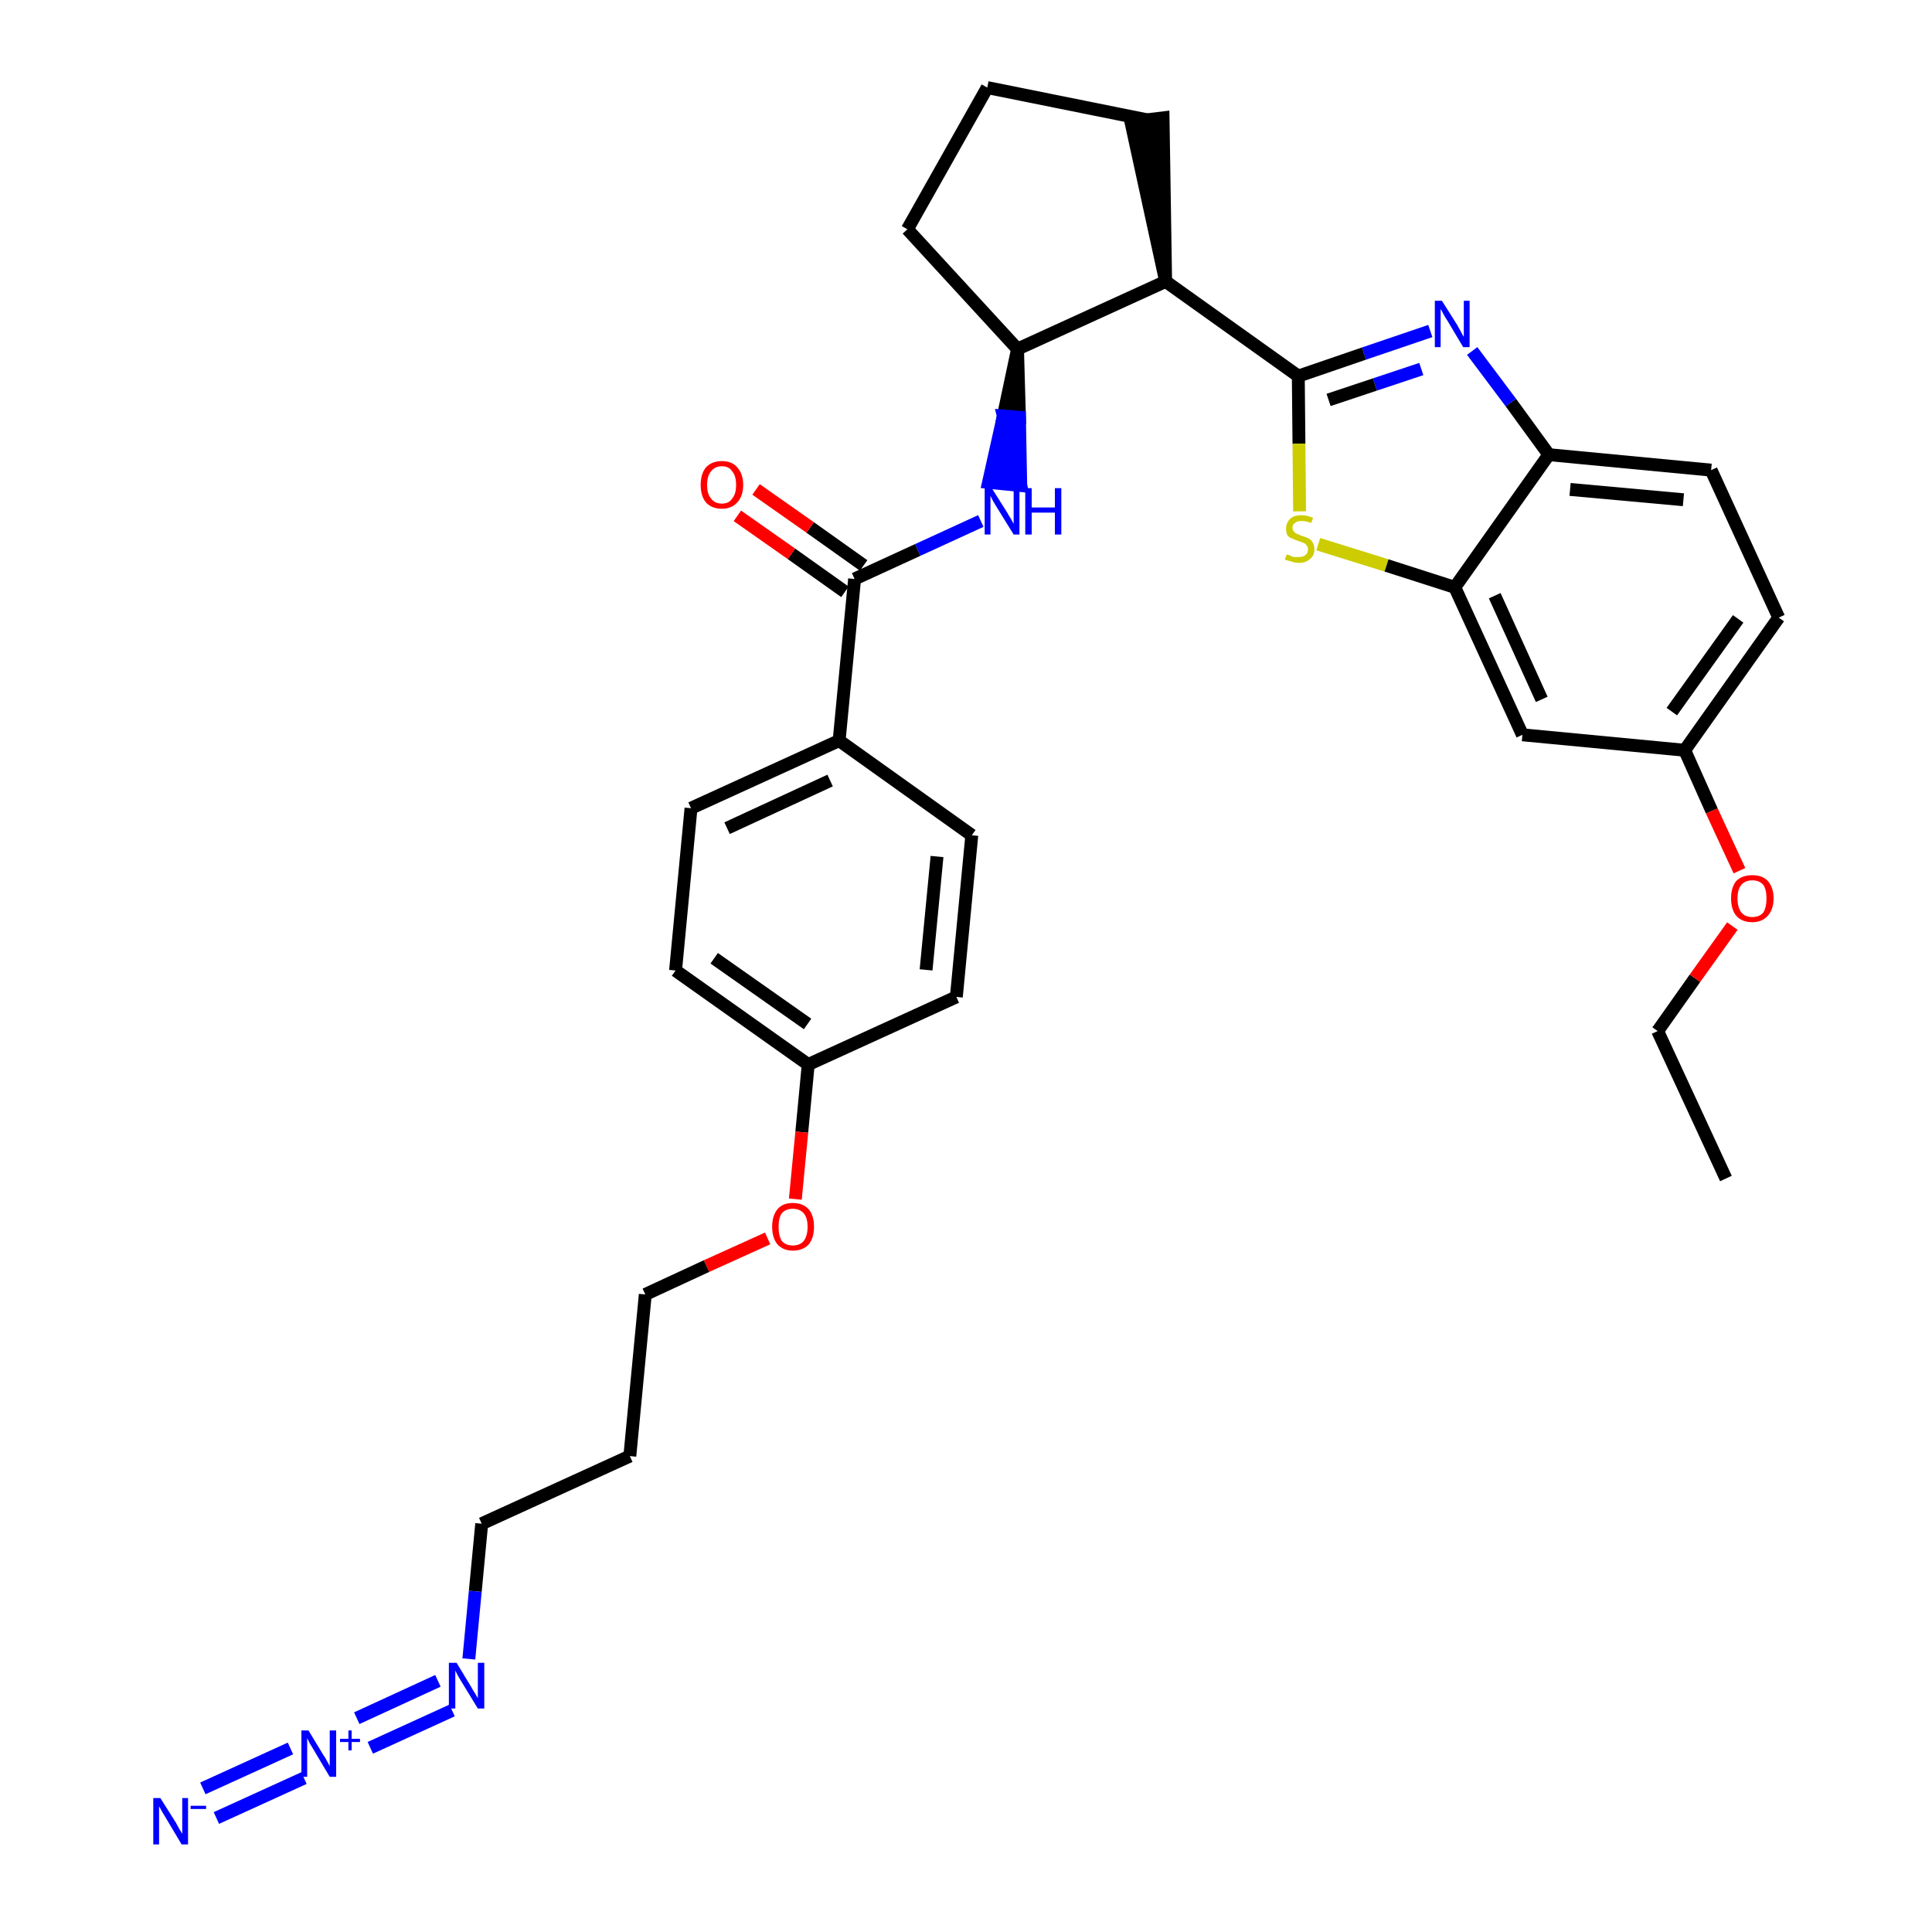<?xml version='1.0' encoding='iso-8859-1'?>
<svg version='1.1' baseProfile='full'
              xmlns='http://www.w3.org/2000/svg'
                      xmlns:rdkit='http://www.rdkit.org/xml'
                      xmlns:xlink='http://www.w3.org/1999/xlink'
                  xml:space='preserve'
width='300px' height='300px' viewBox='0 0 300 300'>
<!-- END OF HEADER -->
<path class='bond-0 atom-0 atom-1' d='M 268.0,183.0 L 257.4,160.1' style='fill:none;fill-rule:evenodd;stroke:#000000;stroke-width:2.0px;stroke-linecap:butt;stroke-linejoin:miter;stroke-opacity:1' />
<path class='bond-1 atom-1 atom-2' d='M 257.4,160.1 L 263.2,151.9' style='fill:none;fill-rule:evenodd;stroke:#000000;stroke-width:2.0px;stroke-linecap:butt;stroke-linejoin:miter;stroke-opacity:1' />
<path class='bond-1 atom-1 atom-2' d='M 263.2,151.9 L 269.0,143.8' style='fill:none;fill-rule:evenodd;stroke:#FF0000;stroke-width:2.0px;stroke-linecap:butt;stroke-linejoin:miter;stroke-opacity:1' />
<path class='bond-2 atom-2 atom-3' d='M 270.1,135.2 L 265.8,125.9' style='fill:none;fill-rule:evenodd;stroke:#FF0000;stroke-width:2.0px;stroke-linecap:butt;stroke-linejoin:miter;stroke-opacity:1' />
<path class='bond-2 atom-2 atom-3' d='M 265.8,125.9 L 261.6,116.5' style='fill:none;fill-rule:evenodd;stroke:#000000;stroke-width:2.0px;stroke-linecap:butt;stroke-linejoin:miter;stroke-opacity:1' />
<path class='bond-3 atom-3 atom-4' d='M 261.6,116.5 L 276.2,95.9' style='fill:none;fill-rule:evenodd;stroke:#000000;stroke-width:2.0px;stroke-linecap:butt;stroke-linejoin:miter;stroke-opacity:1' />
<path class='bond-3 atom-3 atom-4' d='M 259.6,110.5 L 269.9,96.1' style='fill:none;fill-rule:evenodd;stroke:#000000;stroke-width:2.0px;stroke-linecap:butt;stroke-linejoin:miter;stroke-opacity:1' />
<path class='bond-32 atom-32 atom-3' d='M 236.4,114.1 L 261.6,116.5' style='fill:none;fill-rule:evenodd;stroke:#000000;stroke-width:2.0px;stroke-linecap:butt;stroke-linejoin:miter;stroke-opacity:1' />
<path class='bond-4 atom-4 atom-5' d='M 276.2,95.9 L 265.7,73.0' style='fill:none;fill-rule:evenodd;stroke:#000000;stroke-width:2.0px;stroke-linecap:butt;stroke-linejoin:miter;stroke-opacity:1' />
<path class='bond-5 atom-5 atom-6' d='M 265.7,73.0 L 240.5,70.6' style='fill:none;fill-rule:evenodd;stroke:#000000;stroke-width:2.0px;stroke-linecap:butt;stroke-linejoin:miter;stroke-opacity:1' />
<path class='bond-5 atom-5 atom-6' d='M 261.4,77.6 L 243.8,76.0' style='fill:none;fill-rule:evenodd;stroke:#000000;stroke-width:2.0px;stroke-linecap:butt;stroke-linejoin:miter;stroke-opacity:1' />
<path class='bond-6 atom-6 atom-7' d='M 240.5,70.6 L 234.6,62.5' style='fill:none;fill-rule:evenodd;stroke:#000000;stroke-width:2.0px;stroke-linecap:butt;stroke-linejoin:miter;stroke-opacity:1' />
<path class='bond-6 atom-6 atom-7' d='M 234.6,62.5 L 228.6,54.5' style='fill:none;fill-rule:evenodd;stroke:#0000FF;stroke-width:2.0px;stroke-linecap:butt;stroke-linejoin:miter;stroke-opacity:1' />
<path class='bond-33 atom-31 atom-6' d='M 225.9,91.2 L 240.5,70.6' style='fill:none;fill-rule:evenodd;stroke:#000000;stroke-width:2.0px;stroke-linecap:butt;stroke-linejoin:miter;stroke-opacity:1' />
<path class='bond-7 atom-7 atom-8' d='M 222.1,51.4 L 211.8,54.9' style='fill:none;fill-rule:evenodd;stroke:#0000FF;stroke-width:2.0px;stroke-linecap:butt;stroke-linejoin:miter;stroke-opacity:1' />
<path class='bond-7 atom-7 atom-8' d='M 211.8,54.9 L 201.6,58.4' style='fill:none;fill-rule:evenodd;stroke:#000000;stroke-width:2.0px;stroke-linecap:butt;stroke-linejoin:miter;stroke-opacity:1' />
<path class='bond-7 atom-7 atom-8' d='M 220.7,57.3 L 213.5,59.7' style='fill:none;fill-rule:evenodd;stroke:#0000FF;stroke-width:2.0px;stroke-linecap:butt;stroke-linejoin:miter;stroke-opacity:1' />
<path class='bond-7 atom-7 atom-8' d='M 213.5,59.7 L 206.3,62.1' style='fill:none;fill-rule:evenodd;stroke:#000000;stroke-width:2.0px;stroke-linecap:butt;stroke-linejoin:miter;stroke-opacity:1' />
<path class='bond-8 atom-8 atom-9' d='M 201.6,58.4 L 181.0,43.7' style='fill:none;fill-rule:evenodd;stroke:#000000;stroke-width:2.0px;stroke-linecap:butt;stroke-linejoin:miter;stroke-opacity:1' />
<path class='bond-29 atom-8 atom-30' d='M 201.6,58.4 L 201.7,68.9' style='fill:none;fill-rule:evenodd;stroke:#000000;stroke-width:2.0px;stroke-linecap:butt;stroke-linejoin:miter;stroke-opacity:1' />
<path class='bond-29 atom-8 atom-30' d='M 201.7,68.9 L 201.8,79.4' style='fill:none;fill-rule:evenodd;stroke:#CCCC00;stroke-width:2.0px;stroke-linecap:butt;stroke-linejoin:miter;stroke-opacity:1' />
<path class='bond-9 atom-9 atom-10' d='M 181.0,43.7 L 180.6,18.3 L 175.6,18.9 Z' style='fill:#000000;fill-rule:evenodd;fill-opacity:1;stroke:#000000;stroke-width:2.0px;stroke-linecap:butt;stroke-linejoin:miter;stroke-opacity:1;' />
<path class='bond-34 atom-13 atom-9' d='M 158.0,54.2 L 181.0,43.7' style='fill:none;fill-rule:evenodd;stroke:#000000;stroke-width:2.0px;stroke-linecap:butt;stroke-linejoin:miter;stroke-opacity:1' />
<path class='bond-10 atom-10 atom-11' d='M 178.1,18.6 L 153.3,13.6' style='fill:none;fill-rule:evenodd;stroke:#000000;stroke-width:2.0px;stroke-linecap:butt;stroke-linejoin:miter;stroke-opacity:1' />
<path class='bond-11 atom-11 atom-12' d='M 153.3,13.6 L 140.9,35.6' style='fill:none;fill-rule:evenodd;stroke:#000000;stroke-width:2.0px;stroke-linecap:butt;stroke-linejoin:miter;stroke-opacity:1' />
<path class='bond-12 atom-12 atom-13' d='M 140.9,35.6 L 158.0,54.2' style='fill:none;fill-rule:evenodd;stroke:#000000;stroke-width:2.0px;stroke-linecap:butt;stroke-linejoin:miter;stroke-opacity:1' />
<path class='bond-13 atom-13 atom-14' d='M 158.0,54.2 L 155.8,64.6 L 158.3,64.8 Z' style='fill:#000000;fill-rule:evenodd;fill-opacity:1;stroke:#000000;stroke-width:2.0px;stroke-linecap:butt;stroke-linejoin:miter;stroke-opacity:1;' />
<path class='bond-13 atom-13 atom-14' d='M 155.8,64.6 L 158.5,75.4 L 153.5,74.9 Z' style='fill:#0000FF;fill-rule:evenodd;fill-opacity:1;stroke:#0000FF;stroke-width:2.0px;stroke-linecap:butt;stroke-linejoin:miter;stroke-opacity:1;' />
<path class='bond-13 atom-13 atom-14' d='M 155.8,64.6 L 158.3,64.8 L 158.5,75.4 Z' style='fill:#0000FF;fill-rule:evenodd;fill-opacity:1;stroke:#0000FF;stroke-width:2.0px;stroke-linecap:butt;stroke-linejoin:miter;stroke-opacity:1;' />
<path class='bond-14 atom-14 atom-15' d='M 152.3,80.9 L 142.5,85.4' style='fill:none;fill-rule:evenodd;stroke:#0000FF;stroke-width:2.0px;stroke-linecap:butt;stroke-linejoin:miter;stroke-opacity:1' />
<path class='bond-14 atom-14 atom-15' d='M 142.5,85.4 L 132.7,89.9' style='fill:none;fill-rule:evenodd;stroke:#000000;stroke-width:2.0px;stroke-linecap:butt;stroke-linejoin:miter;stroke-opacity:1' />
<path class='bond-15 atom-15 atom-16' d='M 134.1,87.8 L 125.8,81.9' style='fill:none;fill-rule:evenodd;stroke:#000000;stroke-width:2.0px;stroke-linecap:butt;stroke-linejoin:miter;stroke-opacity:1' />
<path class='bond-15 atom-15 atom-16' d='M 125.8,81.9 L 117.4,76.0' style='fill:none;fill-rule:evenodd;stroke:#FF0000;stroke-width:2.0px;stroke-linecap:butt;stroke-linejoin:miter;stroke-opacity:1' />
<path class='bond-15 atom-15 atom-16' d='M 131.2,91.9 L 122.9,86.0' style='fill:none;fill-rule:evenodd;stroke:#000000;stroke-width:2.0px;stroke-linecap:butt;stroke-linejoin:miter;stroke-opacity:1' />
<path class='bond-15 atom-15 atom-16' d='M 122.9,86.0 L 114.5,80.1' style='fill:none;fill-rule:evenodd;stroke:#FF0000;stroke-width:2.0px;stroke-linecap:butt;stroke-linejoin:miter;stroke-opacity:1' />
<path class='bond-16 atom-15 atom-17' d='M 132.7,89.9 L 130.3,115.0' style='fill:none;fill-rule:evenodd;stroke:#000000;stroke-width:2.0px;stroke-linecap:butt;stroke-linejoin:miter;stroke-opacity:1' />
<path class='bond-17 atom-17 atom-18' d='M 130.3,115.0 L 107.3,125.5' style='fill:none;fill-rule:evenodd;stroke:#000000;stroke-width:2.0px;stroke-linecap:butt;stroke-linejoin:miter;stroke-opacity:1' />
<path class='bond-17 atom-17 atom-18' d='M 128.9,121.2 L 112.9,128.6' style='fill:none;fill-rule:evenodd;stroke:#000000;stroke-width:2.0px;stroke-linecap:butt;stroke-linejoin:miter;stroke-opacity:1' />
<path class='bond-35 atom-29 atom-17' d='M 150.9,129.7 L 130.3,115.0' style='fill:none;fill-rule:evenodd;stroke:#000000;stroke-width:2.0px;stroke-linecap:butt;stroke-linejoin:miter;stroke-opacity:1' />
<path class='bond-18 atom-18 atom-19' d='M 107.3,125.5 L 104.9,150.7' style='fill:none;fill-rule:evenodd;stroke:#000000;stroke-width:2.0px;stroke-linecap:butt;stroke-linejoin:miter;stroke-opacity:1' />
<path class='bond-19 atom-19 atom-20' d='M 104.9,150.7 L 125.5,165.3' style='fill:none;fill-rule:evenodd;stroke:#000000;stroke-width:2.0px;stroke-linecap:butt;stroke-linejoin:miter;stroke-opacity:1' />
<path class='bond-19 atom-19 atom-20' d='M 110.9,148.8 L 125.4,159.0' style='fill:none;fill-rule:evenodd;stroke:#000000;stroke-width:2.0px;stroke-linecap:butt;stroke-linejoin:miter;stroke-opacity:1' />
<path class='bond-20 atom-20 atom-21' d='M 125.5,165.3 L 124.5,175.8' style='fill:none;fill-rule:evenodd;stroke:#000000;stroke-width:2.0px;stroke-linecap:butt;stroke-linejoin:miter;stroke-opacity:1' />
<path class='bond-20 atom-20 atom-21' d='M 124.5,175.8 L 123.5,186.2' style='fill:none;fill-rule:evenodd;stroke:#FF0000;stroke-width:2.0px;stroke-linecap:butt;stroke-linejoin:miter;stroke-opacity:1' />
<path class='bond-27 atom-20 atom-28' d='M 125.5,165.3 L 148.5,154.8' style='fill:none;fill-rule:evenodd;stroke:#000000;stroke-width:2.0px;stroke-linecap:butt;stroke-linejoin:miter;stroke-opacity:1' />
<path class='bond-21 atom-21 atom-22' d='M 119.2,192.3 L 109.7,196.6' style='fill:none;fill-rule:evenodd;stroke:#FF0000;stroke-width:2.0px;stroke-linecap:butt;stroke-linejoin:miter;stroke-opacity:1' />
<path class='bond-21 atom-21 atom-22' d='M 109.7,196.6 L 100.2,201.0' style='fill:none;fill-rule:evenodd;stroke:#000000;stroke-width:2.0px;stroke-linecap:butt;stroke-linejoin:miter;stroke-opacity:1' />
<path class='bond-22 atom-22 atom-23' d='M 100.2,201.0 L 97.8,226.1' style='fill:none;fill-rule:evenodd;stroke:#000000;stroke-width:2.0px;stroke-linecap:butt;stroke-linejoin:miter;stroke-opacity:1' />
<path class='bond-23 atom-23 atom-24' d='M 97.8,226.1 L 74.8,236.6' style='fill:none;fill-rule:evenodd;stroke:#000000;stroke-width:2.0px;stroke-linecap:butt;stroke-linejoin:miter;stroke-opacity:1' />
<path class='bond-24 atom-24 atom-25' d='M 74.8,236.6 L 73.8,247.1' style='fill:none;fill-rule:evenodd;stroke:#000000;stroke-width:2.0px;stroke-linecap:butt;stroke-linejoin:miter;stroke-opacity:1' />
<path class='bond-24 atom-24 atom-25' d='M 73.8,247.1 L 72.8,257.6' style='fill:none;fill-rule:evenodd;stroke:#0000FF;stroke-width:2.0px;stroke-linecap:butt;stroke-linejoin:miter;stroke-opacity:1' />
<path class='bond-25 atom-25 atom-26' d='M 68.0,261.0 L 55.4,266.8' style='fill:none;fill-rule:evenodd;stroke:#0000FF;stroke-width:2.0px;stroke-linecap:butt;stroke-linejoin:miter;stroke-opacity:1' />
<path class='bond-25 atom-25 atom-26' d='M 70.2,265.6 L 57.5,271.4' style='fill:none;fill-rule:evenodd;stroke:#0000FF;stroke-width:2.0px;stroke-linecap:butt;stroke-linejoin:miter;stroke-opacity:1' />
<path class='bond-26 atom-26 atom-27' d='M 45.1,271.5 L 31.5,277.7' style='fill:none;fill-rule:evenodd;stroke:#0000FF;stroke-width:2.0px;stroke-linecap:butt;stroke-linejoin:miter;stroke-opacity:1' />
<path class='bond-26 atom-26 atom-27' d='M 47.2,276.1 L 33.6,282.3' style='fill:none;fill-rule:evenodd;stroke:#0000FF;stroke-width:2.0px;stroke-linecap:butt;stroke-linejoin:miter;stroke-opacity:1' />
<path class='bond-28 atom-28 atom-29' d='M 148.5,154.8 L 150.9,129.7' style='fill:none;fill-rule:evenodd;stroke:#000000;stroke-width:2.0px;stroke-linecap:butt;stroke-linejoin:miter;stroke-opacity:1' />
<path class='bond-28 atom-28 atom-29' d='M 143.8,150.6 L 145.5,133.0' style='fill:none;fill-rule:evenodd;stroke:#000000;stroke-width:2.0px;stroke-linecap:butt;stroke-linejoin:miter;stroke-opacity:1' />
<path class='bond-30 atom-30 atom-31' d='M 204.7,84.5 L 215.3,87.8' style='fill:none;fill-rule:evenodd;stroke:#CCCC00;stroke-width:2.0px;stroke-linecap:butt;stroke-linejoin:miter;stroke-opacity:1' />
<path class='bond-30 atom-30 atom-31' d='M 215.3,87.8 L 225.9,91.2' style='fill:none;fill-rule:evenodd;stroke:#000000;stroke-width:2.0px;stroke-linecap:butt;stroke-linejoin:miter;stroke-opacity:1' />
<path class='bond-31 atom-31 atom-32' d='M 225.9,91.2 L 236.4,114.1' style='fill:none;fill-rule:evenodd;stroke:#000000;stroke-width:2.0px;stroke-linecap:butt;stroke-linejoin:miter;stroke-opacity:1' />
<path class='bond-31 atom-31 atom-32' d='M 232.1,92.5 L 239.4,108.6' style='fill:none;fill-rule:evenodd;stroke:#000000;stroke-width:2.0px;stroke-linecap:butt;stroke-linejoin:miter;stroke-opacity:1' />
<path  class='atom-2' d='M 268.8 139.5
Q 268.8 137.8, 269.6 136.8
Q 270.5 135.9, 272.1 135.9
Q 273.7 135.9, 274.5 136.8
Q 275.4 137.8, 275.4 139.5
Q 275.4 141.2, 274.5 142.2
Q 273.6 143.2, 272.1 143.2
Q 270.5 143.2, 269.6 142.2
Q 268.8 141.2, 268.8 139.5
M 272.1 142.4
Q 273.2 142.4, 273.8 141.7
Q 274.3 140.9, 274.3 139.5
Q 274.3 138.1, 273.8 137.4
Q 273.2 136.7, 272.1 136.7
Q 271.0 136.7, 270.4 137.4
Q 269.8 138.1, 269.8 139.5
Q 269.8 140.9, 270.4 141.7
Q 271.0 142.4, 272.1 142.4
' fill='#FF0000'/>
<path  class='atom-7' d='M 223.9 46.7
L 226.3 50.5
Q 226.5 50.9, 226.9 51.6
Q 227.2 52.2, 227.3 52.3
L 227.3 46.7
L 228.2 46.7
L 228.2 53.9
L 227.2 53.9
L 224.7 49.7
Q 224.4 49.3, 224.1 48.7
Q 223.8 48.1, 223.7 48.0
L 223.7 53.9
L 222.8 53.9
L 222.8 46.7
L 223.9 46.7
' fill='#0000FF'/>
<path  class='atom-14' d='M 154.0 75.8
L 156.4 79.6
Q 156.6 80.0, 157.0 80.6
Q 157.4 81.3, 157.4 81.4
L 157.4 75.8
L 158.3 75.8
L 158.3 83.0
L 157.4 83.0
L 154.8 78.8
Q 154.5 78.3, 154.2 77.8
Q 153.9 77.2, 153.8 77.0
L 153.8 83.0
L 152.9 83.0
L 152.9 75.8
L 154.0 75.8
' fill='#0000FF'/>
<path  class='atom-14' d='M 159.2 75.8
L 160.2 75.8
L 160.2 78.8
L 163.8 78.8
L 163.8 75.8
L 164.8 75.8
L 164.8 83.0
L 163.8 83.0
L 163.8 79.6
L 160.2 79.6
L 160.2 83.0
L 159.2 83.0
L 159.2 75.8
' fill='#0000FF'/>
<path  class='atom-16' d='M 108.8 75.3
Q 108.8 73.6, 109.6 72.6
Q 110.5 71.6, 112.1 71.6
Q 113.7 71.6, 114.5 72.6
Q 115.4 73.6, 115.4 75.3
Q 115.4 77.0, 114.5 78.0
Q 113.6 79.0, 112.1 79.0
Q 110.5 79.0, 109.6 78.0
Q 108.8 77.0, 108.8 75.3
M 112.1 78.2
Q 113.2 78.2, 113.7 77.4
Q 114.3 76.7, 114.3 75.3
Q 114.3 73.9, 113.7 73.2
Q 113.2 72.4, 112.1 72.4
Q 111.0 72.4, 110.4 73.2
Q 109.8 73.9, 109.8 75.3
Q 109.8 76.7, 110.4 77.4
Q 111.0 78.2, 112.1 78.2
' fill='#FF0000'/>
<path  class='atom-21' d='M 119.9 190.5
Q 119.9 188.8, 120.7 187.8
Q 121.5 186.8, 123.1 186.8
Q 124.7 186.8, 125.6 187.8
Q 126.4 188.8, 126.4 190.5
Q 126.4 192.2, 125.6 193.2
Q 124.7 194.2, 123.1 194.2
Q 121.6 194.2, 120.7 193.2
Q 119.9 192.2, 119.9 190.5
M 123.1 193.4
Q 124.2 193.4, 124.8 192.7
Q 125.4 191.9, 125.4 190.5
Q 125.4 189.1, 124.8 188.4
Q 124.2 187.7, 123.1 187.7
Q 122.0 187.7, 121.4 188.4
Q 120.9 189.1, 120.9 190.5
Q 120.9 191.9, 121.4 192.7
Q 122.0 193.4, 123.1 193.4
' fill='#FF0000'/>
<path  class='atom-25' d='M 70.9 258.2
L 73.2 262.0
Q 73.4 262.4, 73.8 263.0
Q 74.2 263.7, 74.2 263.7
L 74.2 258.2
L 75.2 258.2
L 75.2 265.3
L 74.2 265.3
L 71.7 261.2
Q 71.4 260.7, 71.1 260.2
Q 70.8 259.6, 70.7 259.4
L 70.7 265.3
L 69.7 265.3
L 69.7 258.2
L 70.9 258.2
' fill='#0000FF'/>
<path  class='atom-26' d='M 47.9 268.7
L 50.2 272.5
Q 50.5 272.9, 50.8 273.5
Q 51.2 274.2, 51.2 274.3
L 51.2 268.7
L 52.2 268.7
L 52.2 275.9
L 51.2 275.9
L 48.7 271.7
Q 48.4 271.2, 48.1 270.7
Q 47.8 270.1, 47.7 269.9
L 47.7 275.9
L 46.8 275.9
L 46.8 268.7
L 47.9 268.7
' fill='#0000FF'/>
<path  class='atom-26' d='M 52.8 270.0
L 54.1 270.0
L 54.1 268.7
L 54.6 268.7
L 54.6 270.0
L 55.9 270.0
L 55.9 270.5
L 54.6 270.5
L 54.6 271.8
L 54.1 271.8
L 54.1 270.5
L 52.8 270.5
L 52.8 270.0
' fill='#0000FF'/>
<path  class='atom-27' d='M 24.9 279.2
L 27.3 283.0
Q 27.5 283.4, 27.9 284.1
Q 28.3 284.7, 28.3 284.8
L 28.3 279.2
L 29.2 279.2
L 29.2 286.4
L 28.2 286.4
L 25.7 282.2
Q 25.4 281.7, 25.1 281.2
Q 24.8 280.6, 24.7 280.5
L 24.7 286.4
L 23.8 286.4
L 23.8 279.2
L 24.9 279.2
' fill='#0000FF'/>
<path  class='atom-27' d='M 29.6 280.4
L 32.0 280.4
L 32.0 280.9
L 29.6 280.9
L 29.6 280.4
' fill='#0000FF'/>
<path  class='atom-30' d='M 199.8 86.1
Q 199.9 86.1, 200.2 86.2
Q 200.5 86.4, 200.9 86.5
Q 201.3 86.5, 201.6 86.5
Q 202.3 86.5, 202.7 86.2
Q 203.1 85.9, 203.1 85.3
Q 203.1 84.9, 202.9 84.7
Q 202.7 84.4, 202.4 84.3
Q 202.1 84.2, 201.6 84.0
Q 201.0 83.8, 200.6 83.6
Q 200.2 83.5, 199.9 83.1
Q 199.7 82.7, 199.7 82.1
Q 199.7 81.2, 200.3 80.6
Q 200.9 80.0, 202.1 80.0
Q 202.9 80.0, 203.9 80.4
L 203.6 81.2
Q 202.8 80.9, 202.1 80.9
Q 201.4 80.9, 201.1 81.2
Q 200.7 81.4, 200.7 81.9
Q 200.7 82.3, 200.9 82.5
Q 201.1 82.8, 201.4 82.9
Q 201.7 83.0, 202.1 83.2
Q 202.8 83.4, 203.2 83.6
Q 203.6 83.8, 203.8 84.2
Q 204.1 84.6, 204.1 85.3
Q 204.1 86.3, 203.4 86.8
Q 202.8 87.4, 201.7 87.4
Q 201.0 87.4, 200.6 87.2
Q 200.1 87.1, 199.5 86.9
L 199.8 86.1
' fill='#CCCC00'/>
</svg>
